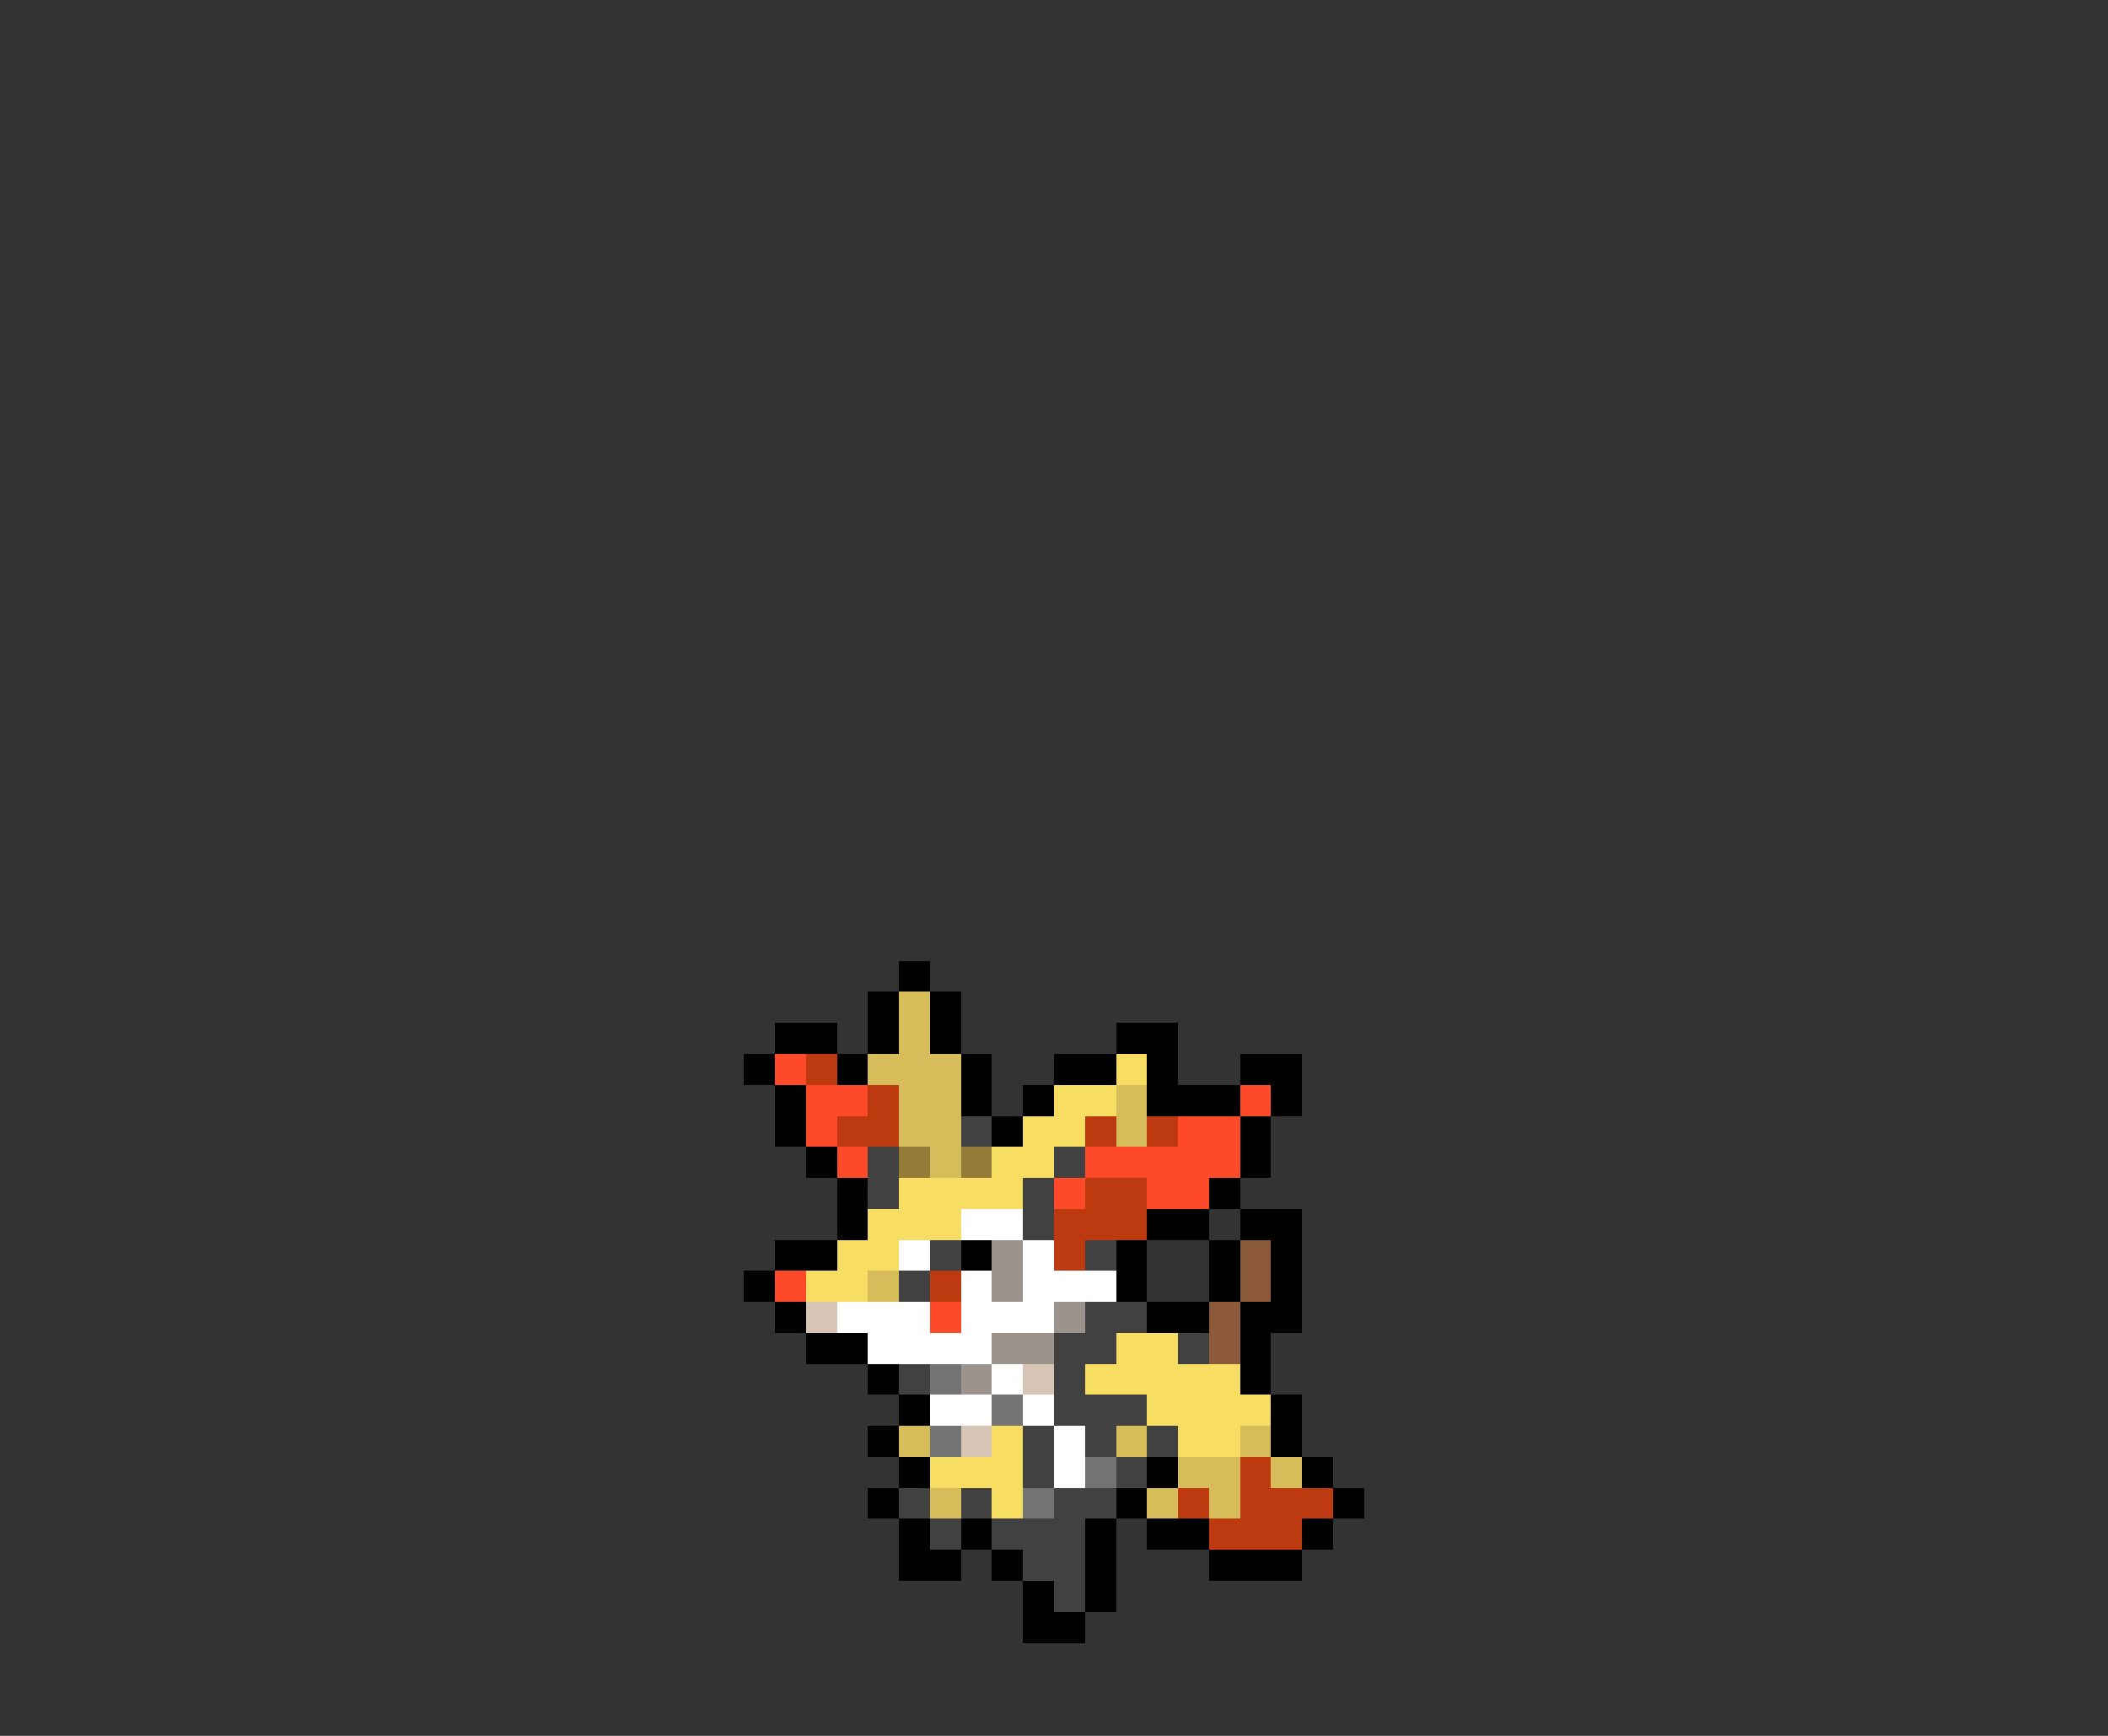 <svg xmlns="http://www.w3.org/2000/svg" viewBox="0 -0.5 68 56" shape-rendering="crispEdges">
<rect x="0" y="-0.5" width="68" height="56" fill="#333333" stroke="none"/>
<path stroke="#000000" d="M29 31h1M28 32h1M30 32h1M25 33h2M28 33h1M30 33h1M36 33h2M24 34h1M27 34h1M31 34h1M34 34h2M37 34h1M40 34h2M25 35h1M31 35h1M33 35h1M37 35h3M41 35h1M25 36h1M32 36h1M40 36h1M26 37h1M40 37h1M27 38h1M39 38h1M27 39h1M37 39h2M40 39h2M25 40h2M31 40h1M36 40h1M39 40h1M41 40h1M24 41h1M36 41h1M39 41h1M41 41h1M25 42h1M37 42h2M40 42h2M26 43h2M40 43h1M28 44h1M40 44h1M29 45h1M41 45h1M28 46h1M41 46h1M29 47h1M37 47h1M42 47h1M28 48h1M36 48h1M43 48h1M29 49h1M31 49h1M35 49h1M37 49h2M42 49h1M29 50h2M32 50h1M35 50h1M39 50h3M33 51h1M35 51h1M33 52h2" />
<path stroke="#d6bd5a" d="M29 32h1M29 33h1M28 34h3M29 35h2M36 35h1M29 36h2M36 36h1M30 37h1M28 41h1M29 46h1M36 46h1M40 46h1M38 47h2M41 47h1M30 48h1M37 48h1M39 48h1" />
<path stroke="#ff4a29" d="M25 34h1M26 35h2M40 35h1M26 36h1M38 36h2M27 37h1M35 37h5M34 38h1M37 38h2M25 41h1M30 42h1" />
<path stroke="#bd3a10" d="M26 34h1M28 35h1M27 36h2M35 36h1M37 36h1M35 38h2M34 39h3M34 40h1M30 41h1M40 47h1M38 48h1M40 48h3M39 49h3" />
<path stroke="#f7de63" d="M36 34h1M34 35h2M33 36h2M32 37h2M29 38h4M28 39h3M27 40h2M26 41h2M36 43h2M35 44h5M37 45h4M32 46h1M38 46h2M30 47h3M32 48h1" />
<path stroke="#414141" d="M31 36h1M28 37h1M34 37h1M28 38h1M33 38h1M33 39h1M30 40h1M35 40h1M29 41h1M35 42h2M34 43h2M38 43h1M29 44h1M34 44h1M34 45h3M33 46h1M35 46h1M37 46h1M33 47h1M36 47h1M29 48h1M31 48h1M34 48h2M30 49h1M32 49h3M33 50h2M34 51h1" />
<path stroke="#947b3a" d="M29 37h1M31 37h1" />
<path stroke="#ffffff" d="M31 39h2M29 40h1M33 40h1M31 41h1M33 41h3M27 42h3M31 42h3M28 43h4M32 44h1M30 45h2M33 45h1M34 46h1M34 47h1" />
<path stroke="#9c948c" d="M32 40h1M32 41h1M34 42h1M32 43h2M31 44h1" />
<path stroke="#8c5a3a" d="M40 40h1M40 41h1M39 42h1M39 43h1" />
<path stroke="#d6c5b5" d="M26 42h1M33 44h1M31 46h1" />
<path stroke="#737373" d="M30 44h1M32 45h1M30 46h1M35 47h1M33 48h1" />
</svg>
